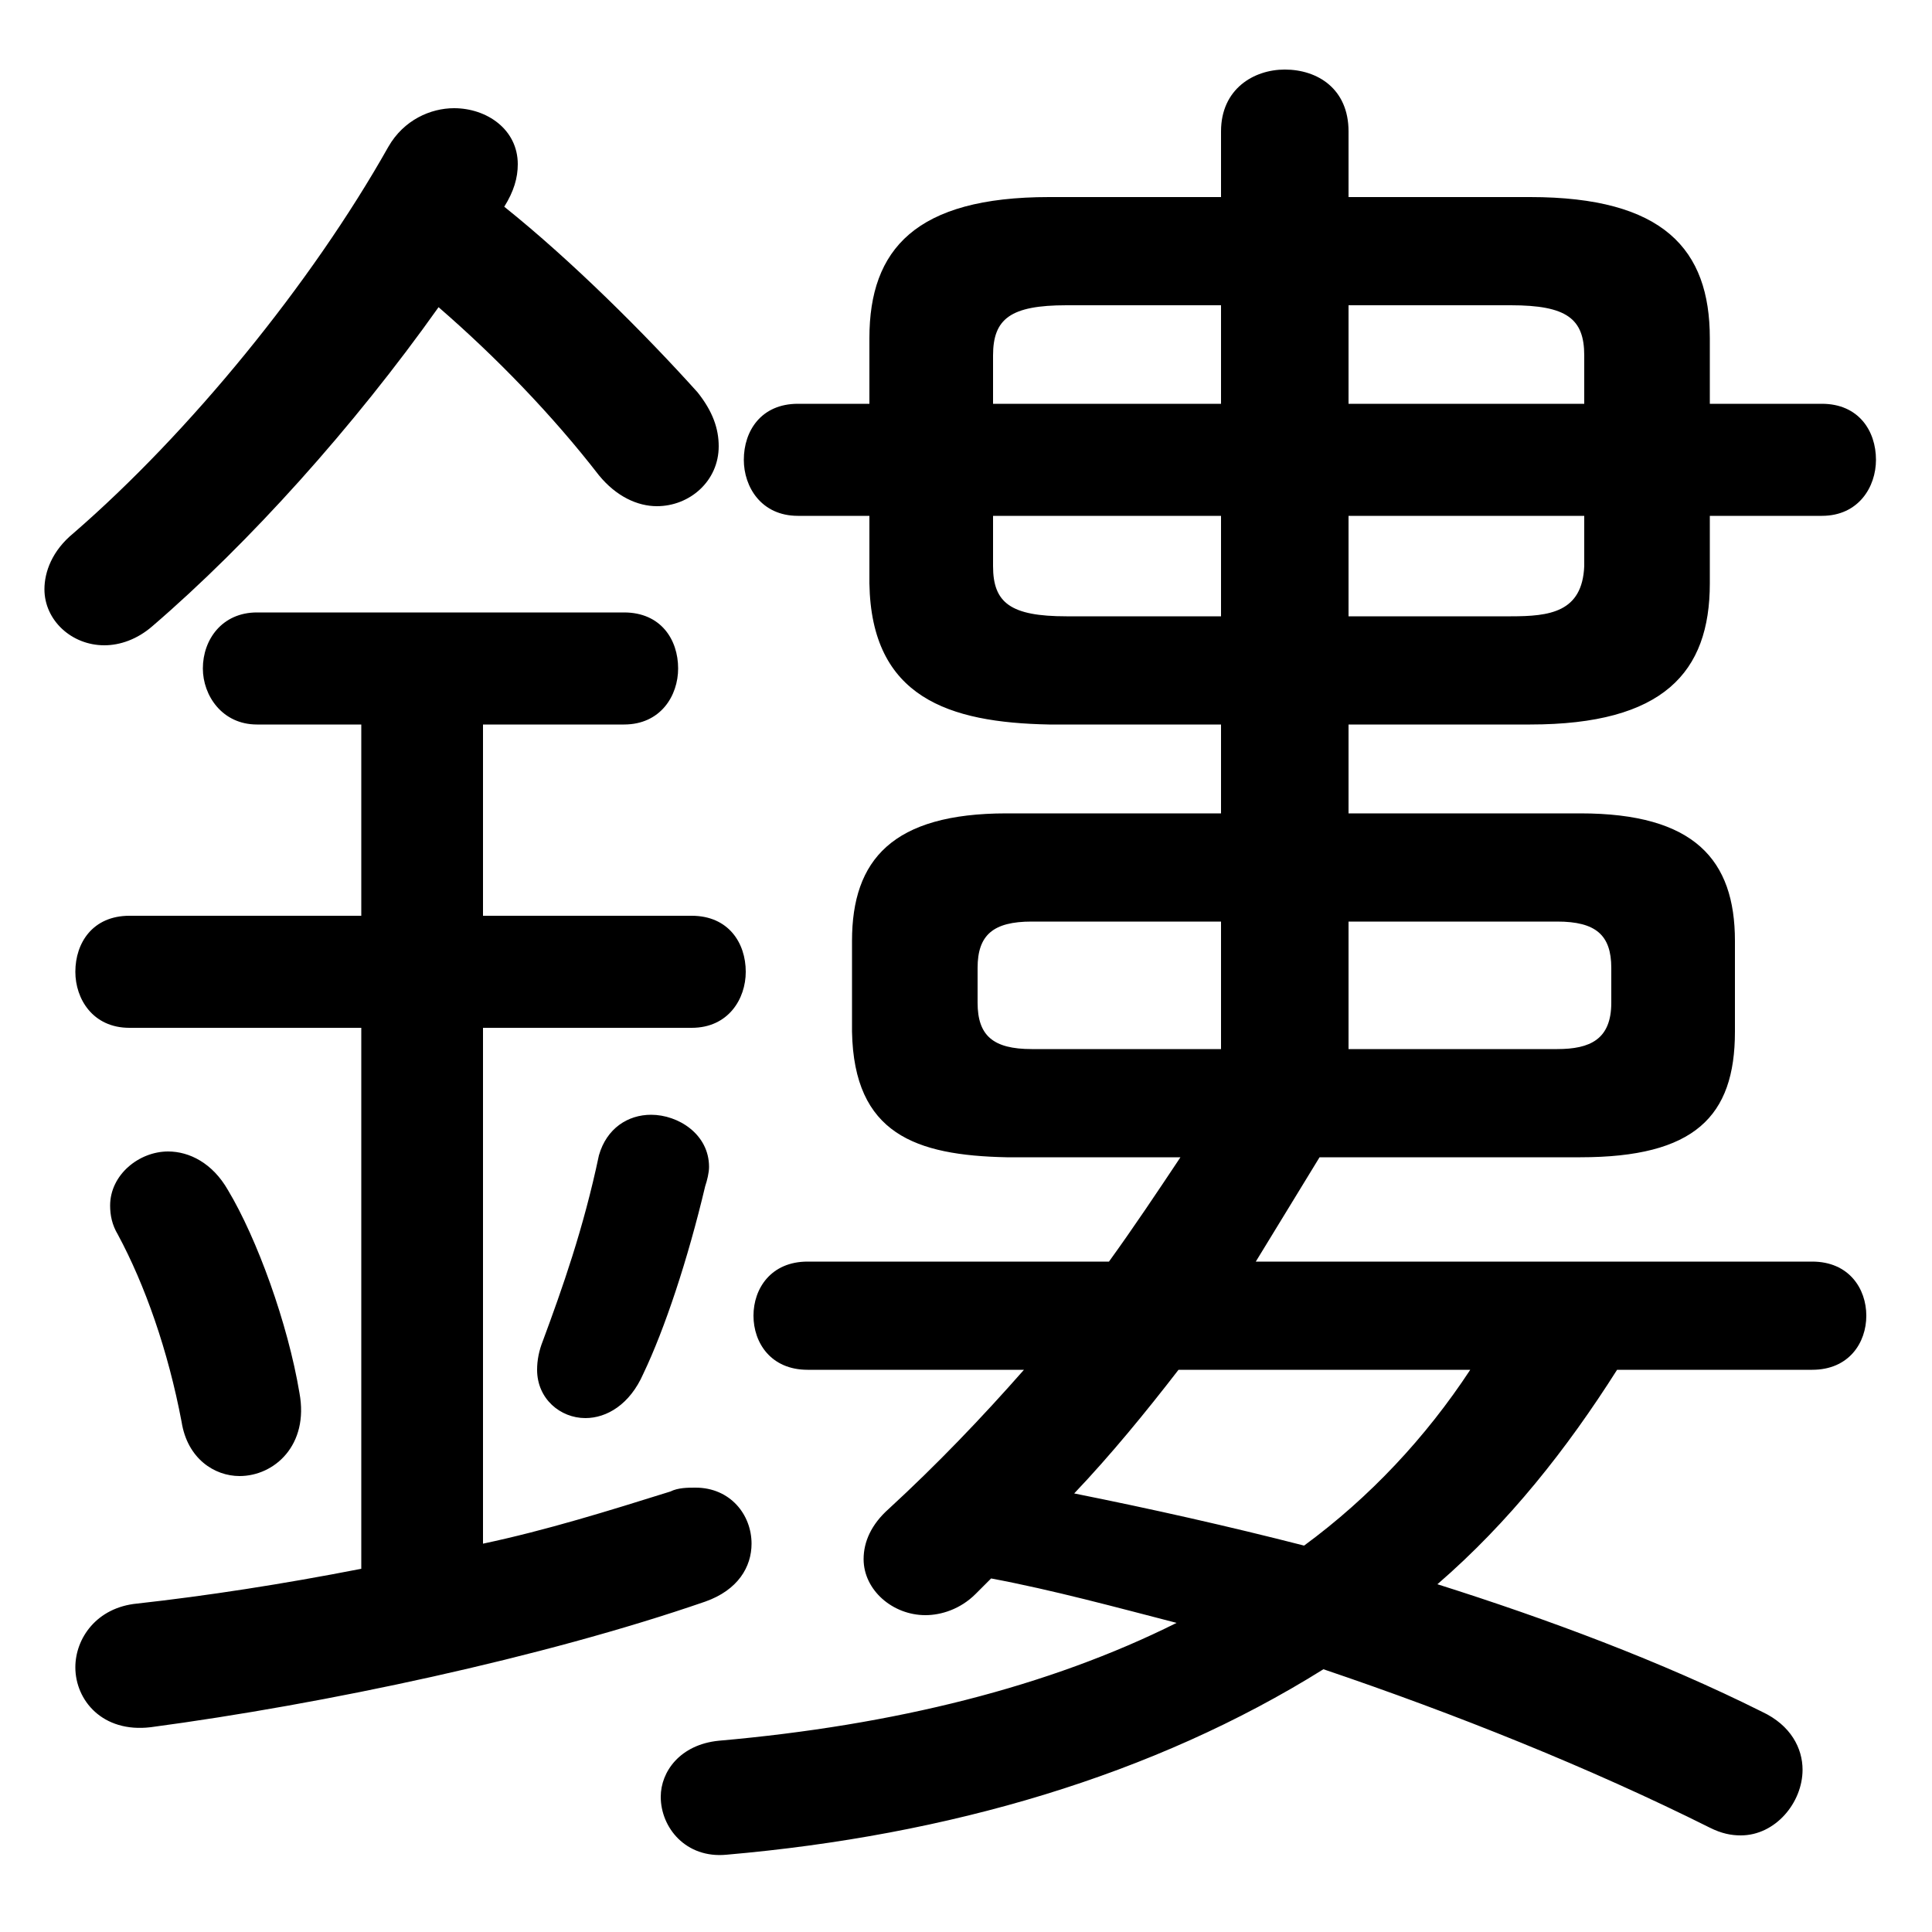 <svg xmlns="http://www.w3.org/2000/svg" viewBox="0 -44.0 50.0 50.0">
    <rect x="0" y="-44.0" width="50.0" height="50.0" fill="#808080" stroke="none"/>
    <g transform="scale(1, -1)">
        <!-- ボディの枠 -->
        <rect x="0" y="-6.0" width="50.0" height="50.0"
            stroke="white" fill="white"/>
        <!-- グリフ座標系の原点 -->
        <circle cx="0" cy="0" r="5" fill="white"/>
        <!-- グリフのアウトライン -->
        <g style="fill:black;stroke:#000000;stroke-width:0;stroke-linecap:round;stroke-linejoin:round;">
        <path d="M 31.6 38.9 L 27.15 38.9 C 23.7 38.9 22.5 37.55 22.5 35.25 L 22.5 33.55 L 20.65 33.55 C 19.7 33.55 19.25 32.85 19.25 32.1 C 19.25 31.4 19.7 30.65 20.65 30.65 L 22.5 30.65 L 22.5 28.9 C 22.55 25.95 24.55 25.3 27.15 25.25 L 31.6 25.25 L 31.6 22.95 L 26.05 22.95 C 23.1 22.95 22.05 21.75 22.05 19.65 L 22.05 17.3 C 22.1 14.65 23.7 14.1 26.05 14.05 L 30.55 14.05 C 29.95 13.15 29.35 12.25 28.7 11.35 L 20.9 11.35 C 19.95 11.35 19.5 10.65 19.5 9.95 C 19.5 9.25 19.95 8.55 20.9 8.55 L 26.5 8.55 C 25.4 7.3 24.25 6.1 23.0 4.95 C 22.55 4.55 22.35 4.1 22.35 3.65 C 22.35 2.85 23.1 2.2 23.95 2.2 C 24.35 2.2 24.85 2.35 25.25 2.75 C 25.4 2.9 25.5 3.0 25.65 3.15 C 27.25 2.85 28.9 2.4 30.45 2.0 C 27.15 0.35 23.15 -0.65 18.6 -1.05 C 17.6 -1.15 17.1 -1.85 17.1 -2.5 C 17.1 -3.3 17.75 -4.1 18.8 -4.0 C 24.55 -3.5 29.85 -1.95 34.25 0.8 C 37.65 -0.35 41.15 -1.75 44.25 -3.3 C 44.55 -3.45 44.8 -3.5 45.05 -3.5 C 45.95 -3.5 46.65 -2.65 46.65 -1.8 C 46.65 -1.25 46.35 -0.65 45.6 -0.3 C 43.0 1.0 40.05 2.1 37.2 3.0 C 39.05 4.6 40.55 6.5 41.85 8.55 L 46.9 8.55 C 47.85 8.55 48.3 9.25 48.3 9.95 C 48.3 10.65 47.85 11.35 46.9 11.35 L 32.5 11.35 C 33.05 12.25 33.6 13.15 34.15 14.05 L 40.9 14.05 C 43.85 14.05 44.9 15.1 44.9 17.3 L 44.9 19.65 C 44.9 21.75 43.85 22.95 40.9 22.95 L 34.9 22.95 L 34.9 25.25 L 39.6 25.25 C 43.05 25.25 44.25 26.6 44.25 28.9 L 44.25 30.65 L 47.15 30.65 C 48.1 30.65 48.55 31.4 48.55 32.1 C 48.55 32.85 48.1 33.55 47.15 33.55 L 44.25 33.55 L 44.25 35.25 C 44.25 37.55 43.05 38.9 39.6 38.9 L 34.9 38.9 L 34.9 40.6 C 34.9 41.7 34.1 42.2 33.25 42.2 C 32.45 42.2 31.6 41.7 31.6 40.6 Z M 34.9 30.65 L 41.0 30.65 L 41.0 29.35 C 40.95 28.15 40.1 28.05 39.1 28.05 L 34.9 28.05 Z M 31.6 30.65 L 31.6 28.05 L 27.6 28.05 C 26.15 28.05 25.7 28.4 25.7 29.35 L 25.7 30.65 Z M 34.9 36.1 L 39.1 36.1 C 40.55 36.1 41.0 35.75 41.0 34.8 L 41.0 33.55 L 34.9 33.55 Z M 31.6 36.1 L 31.6 33.55 L 25.7 33.55 L 25.7 34.8 C 25.7 35.75 26.15 36.1 27.6 36.1 Z M 34.9 20.15 L 40.3 20.15 C 41.3 20.15 41.7 19.8 41.7 18.95 L 41.7 18.05 C 41.7 17.1 41.15 16.85 40.3 16.85 L 34.9 16.85 Z M 31.6 20.15 L 31.6 16.85 L 26.7 16.85 C 25.7 16.85 25.3 17.2 25.3 18.05 L 25.3 18.95 C 25.3 19.8 25.7 20.15 26.7 20.15 Z M 38.05 8.55 C 36.9 6.8 35.45 5.25 33.75 4.0 C 31.8 4.5 29.8 4.95 27.8 5.35 C 28.75 6.35 29.65 7.45 30.5 8.55 Z M 12.5 17.4 L 17.9 17.4 C 18.85 17.4 19.3 18.15 19.3 18.85 C 19.3 19.6 18.85 20.3 17.9 20.3 L 12.5 20.3 L 12.5 25.25 L 16.15 25.25 C 17.1 25.25 17.55 26.0 17.55 26.7 C 17.55 27.45 17.1 28.15 16.15 28.15 L 6.65 28.15 C 5.75 28.15 5.25 27.45 5.25 26.7 C 5.25 26.0 5.75 25.25 6.65 25.25 L 9.35 25.25 L 9.35 20.3 L 3.35 20.3 C 2.4 20.3 1.95 19.6 1.95 18.85 C 1.95 18.15 2.4 17.4 3.35 17.4 L 9.35 17.4 L 9.35 3.4 C 7.3 3.0 5.35 2.7 3.55 2.5 C 2.5 2.4 1.95 1.6 1.95 0.85 C 1.95 0.0 2.65 -0.85 3.9 -0.7 C 8.4 -0.1 14.05 1.1 18.25 2.55 C 19.1 2.85 19.45 3.45 19.45 4.05 C 19.45 4.8 18.9 5.5 18.0 5.5 C 17.8 5.5 17.55 5.5 17.35 5.4 C 15.75 4.9 14.15 4.4 12.5 4.05 Z M 11.35 36.05 C 12.85 34.75 14.3 33.25 15.5 31.7 C 15.95 31.15 16.5 30.9 17.0 30.9 C 17.85 30.9 18.6 31.55 18.6 32.45 C 18.6 32.9 18.45 33.35 18.05 33.85 C 16.7 35.35 14.8 37.25 13.05 38.65 C 13.3 39.05 13.4 39.4 13.4 39.75 C 13.4 40.65 12.6 41.2 11.75 41.2 C 11.15 41.2 10.45 40.9 10.05 40.2 C 8.05 36.65 4.9 32.8 1.9 30.2 C 1.35 29.75 1.15 29.2 1.15 28.75 C 1.15 27.95 1.85 27.3 2.7 27.3 C 3.1 27.3 3.55 27.45 3.95 27.8 C 6.45 29.95 9.15 32.95 11.35 36.05 Z M 5.9 13.2 C 5.5 13.9 4.9 14.2 4.35 14.2 C 3.6 14.2 2.85 13.6 2.85 12.8 C 2.85 12.55 2.9 12.3 3.05 12.05 C 3.75 10.75 4.35 9.05 4.7 7.2 C 4.85 6.25 5.55 5.8 6.2 5.8 C 7.1 5.8 8.0 6.6 7.75 7.95 C 7.45 9.75 6.65 11.95 5.9 13.2 Z M 15.5 14.1 C 15.1 12.2 14.55 10.65 14.05 9.3 C 13.95 9.05 13.9 8.8 13.9 8.55 C 13.9 7.8 14.5 7.3 15.15 7.3 C 15.7 7.3 16.3 7.65 16.65 8.45 C 17.2 9.6 17.8 11.4 18.25 13.3 C 18.3 13.45 18.35 13.65 18.35 13.8 C 18.35 14.65 17.55 15.15 16.85 15.15 C 16.25 15.15 15.7 14.8 15.5 14.1 Z"/>
    </g>
    </g>
</svg>
